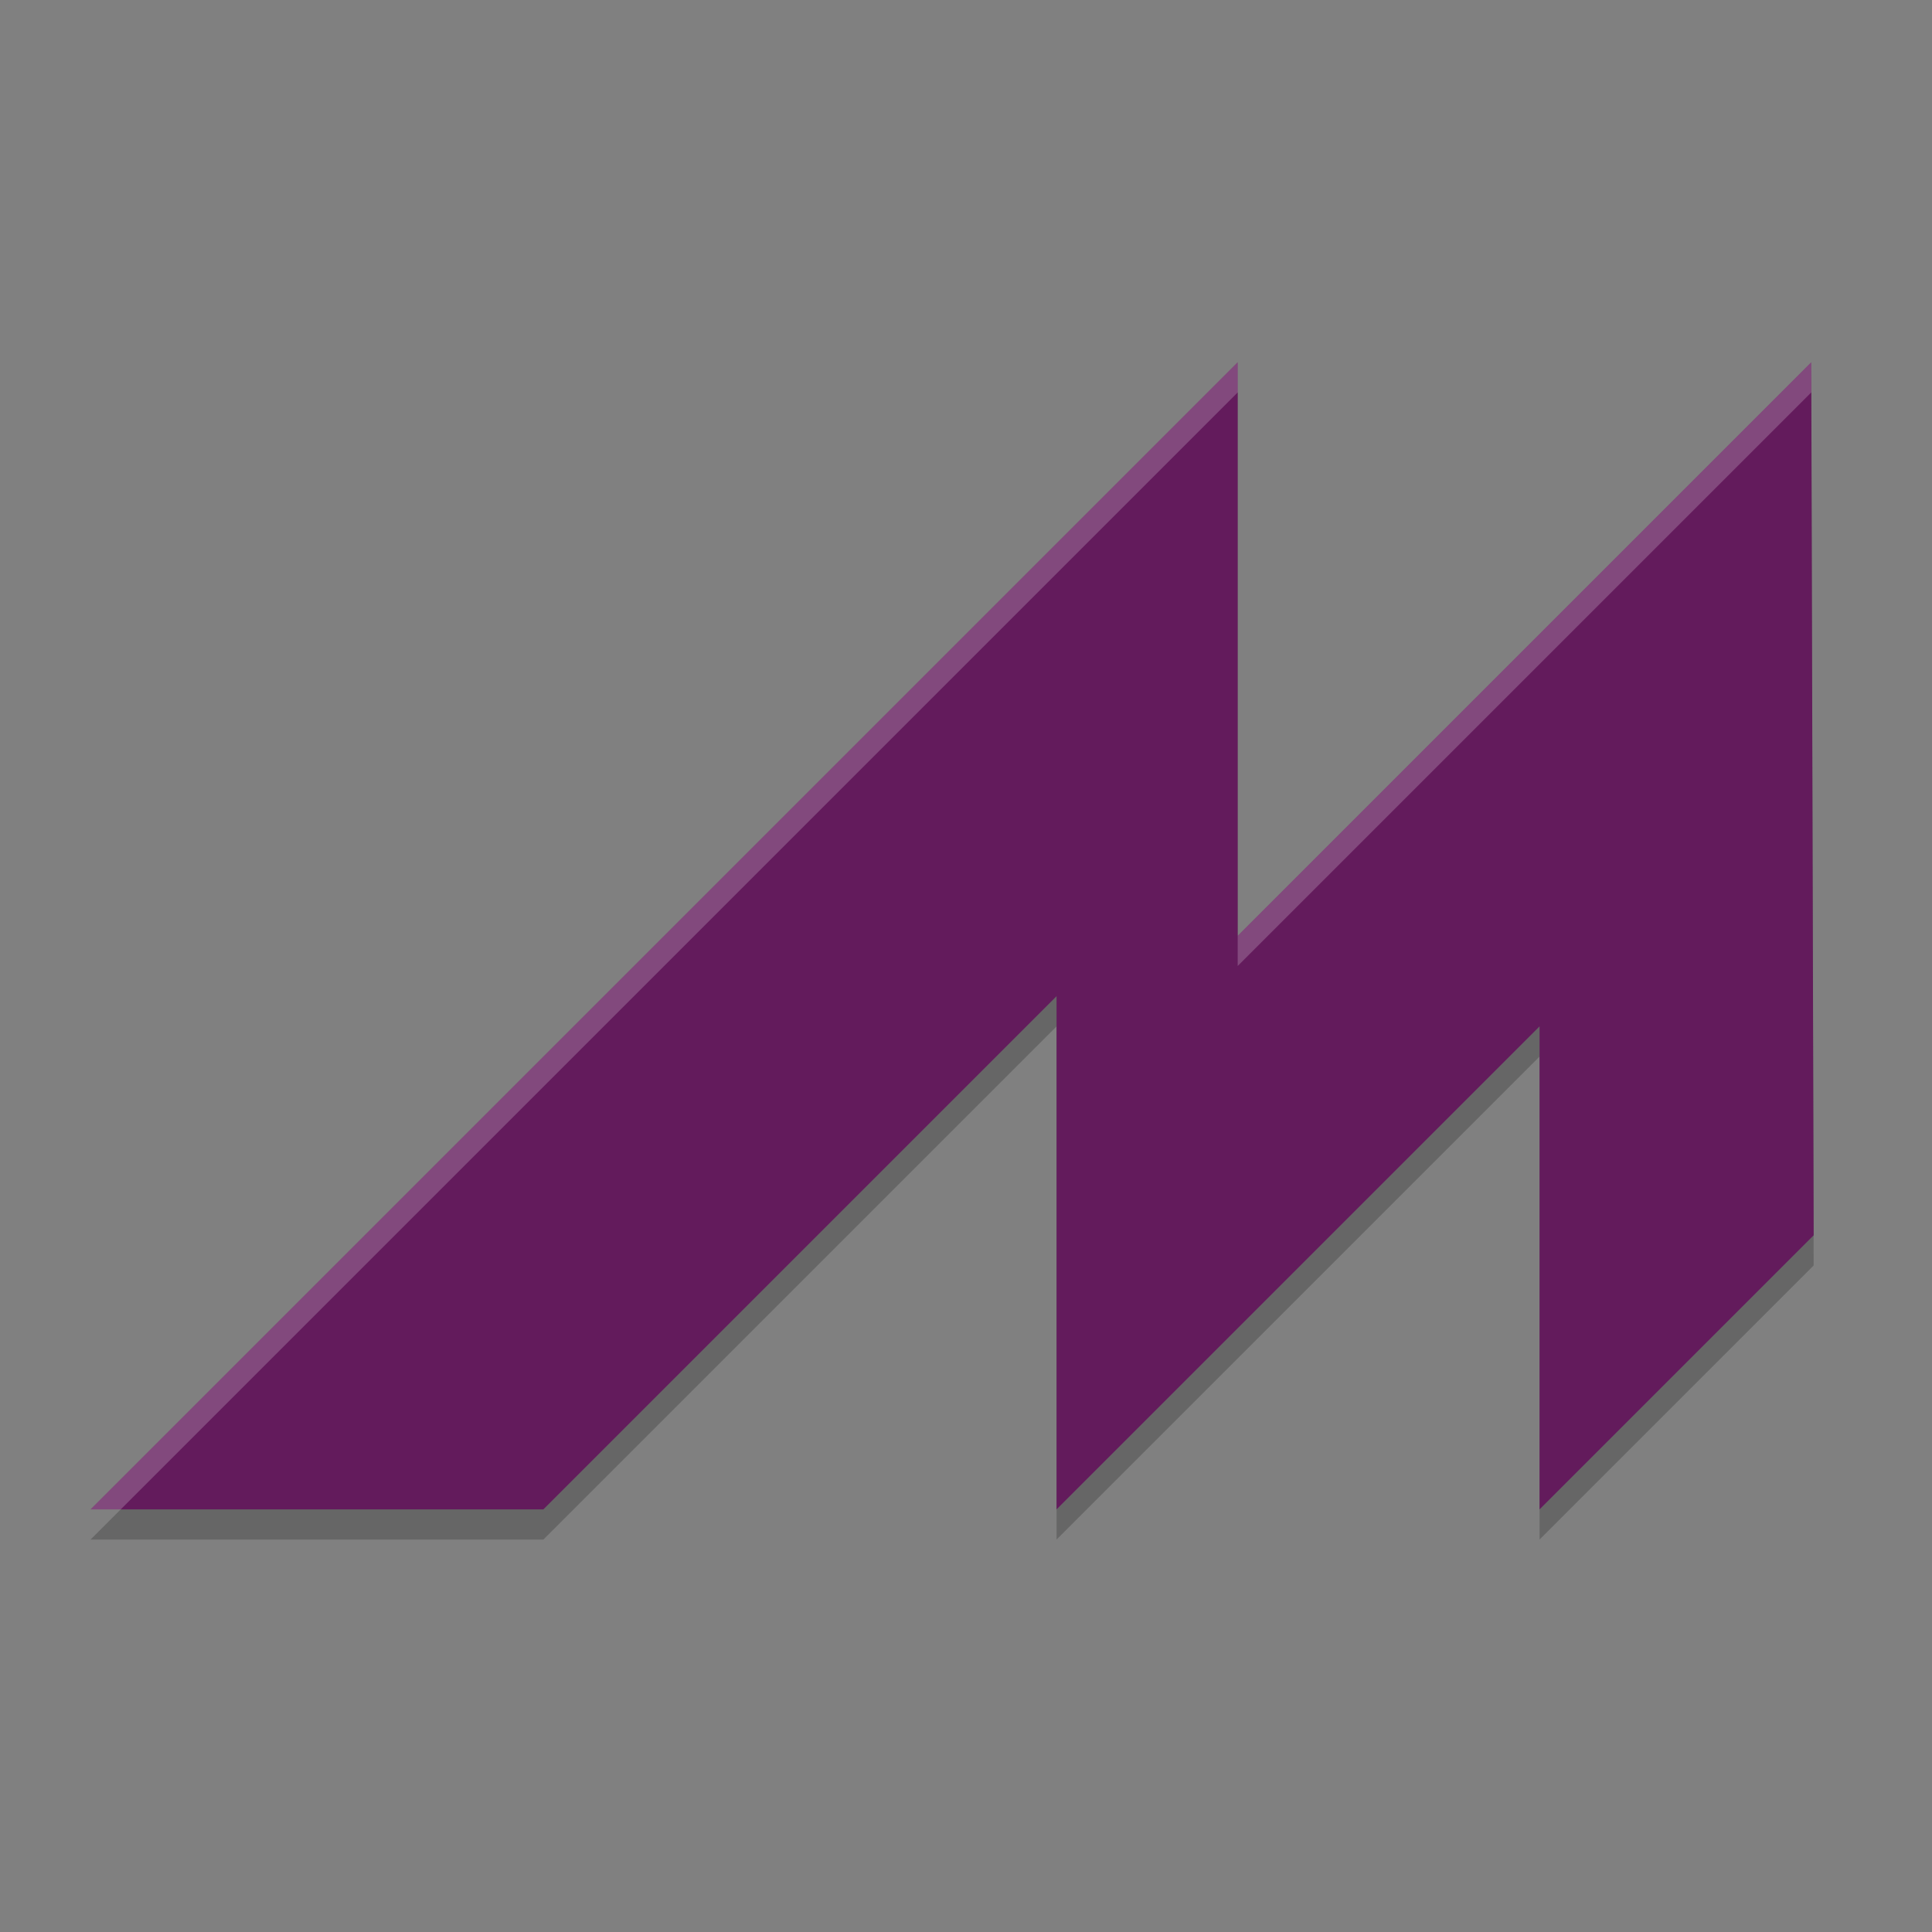 <svg xmlns="http://www.w3.org/2000/svg" width="64" height="64" version="1.1">
 <rect width="100%" height="100%" fill="#808080" stroke="none"/>
 <path style="opacity:0.2;fill-rule:evenodd" d="M 41,13 3,51 H 18 L 35,34 V 51 L 51,35 V 51 L 60.08,41.92 60,13 41,32 Z"/>
 <path style="fill:#631b5c;fill-rule:evenodd" d="M 41,12 3,50 H 18 L 35,33 V 50 L 51,34 V 50 L 60.08,40.92 60,12 41,31 Z"/>
 <path style="opacity:0.2;fill:#ffffff;fill-rule:evenodd" d="M 41,12 3,50 H 4 L 41,13 Z m 19,0 -19,19 v 1 L 60,13 Z"/>
</svg>

